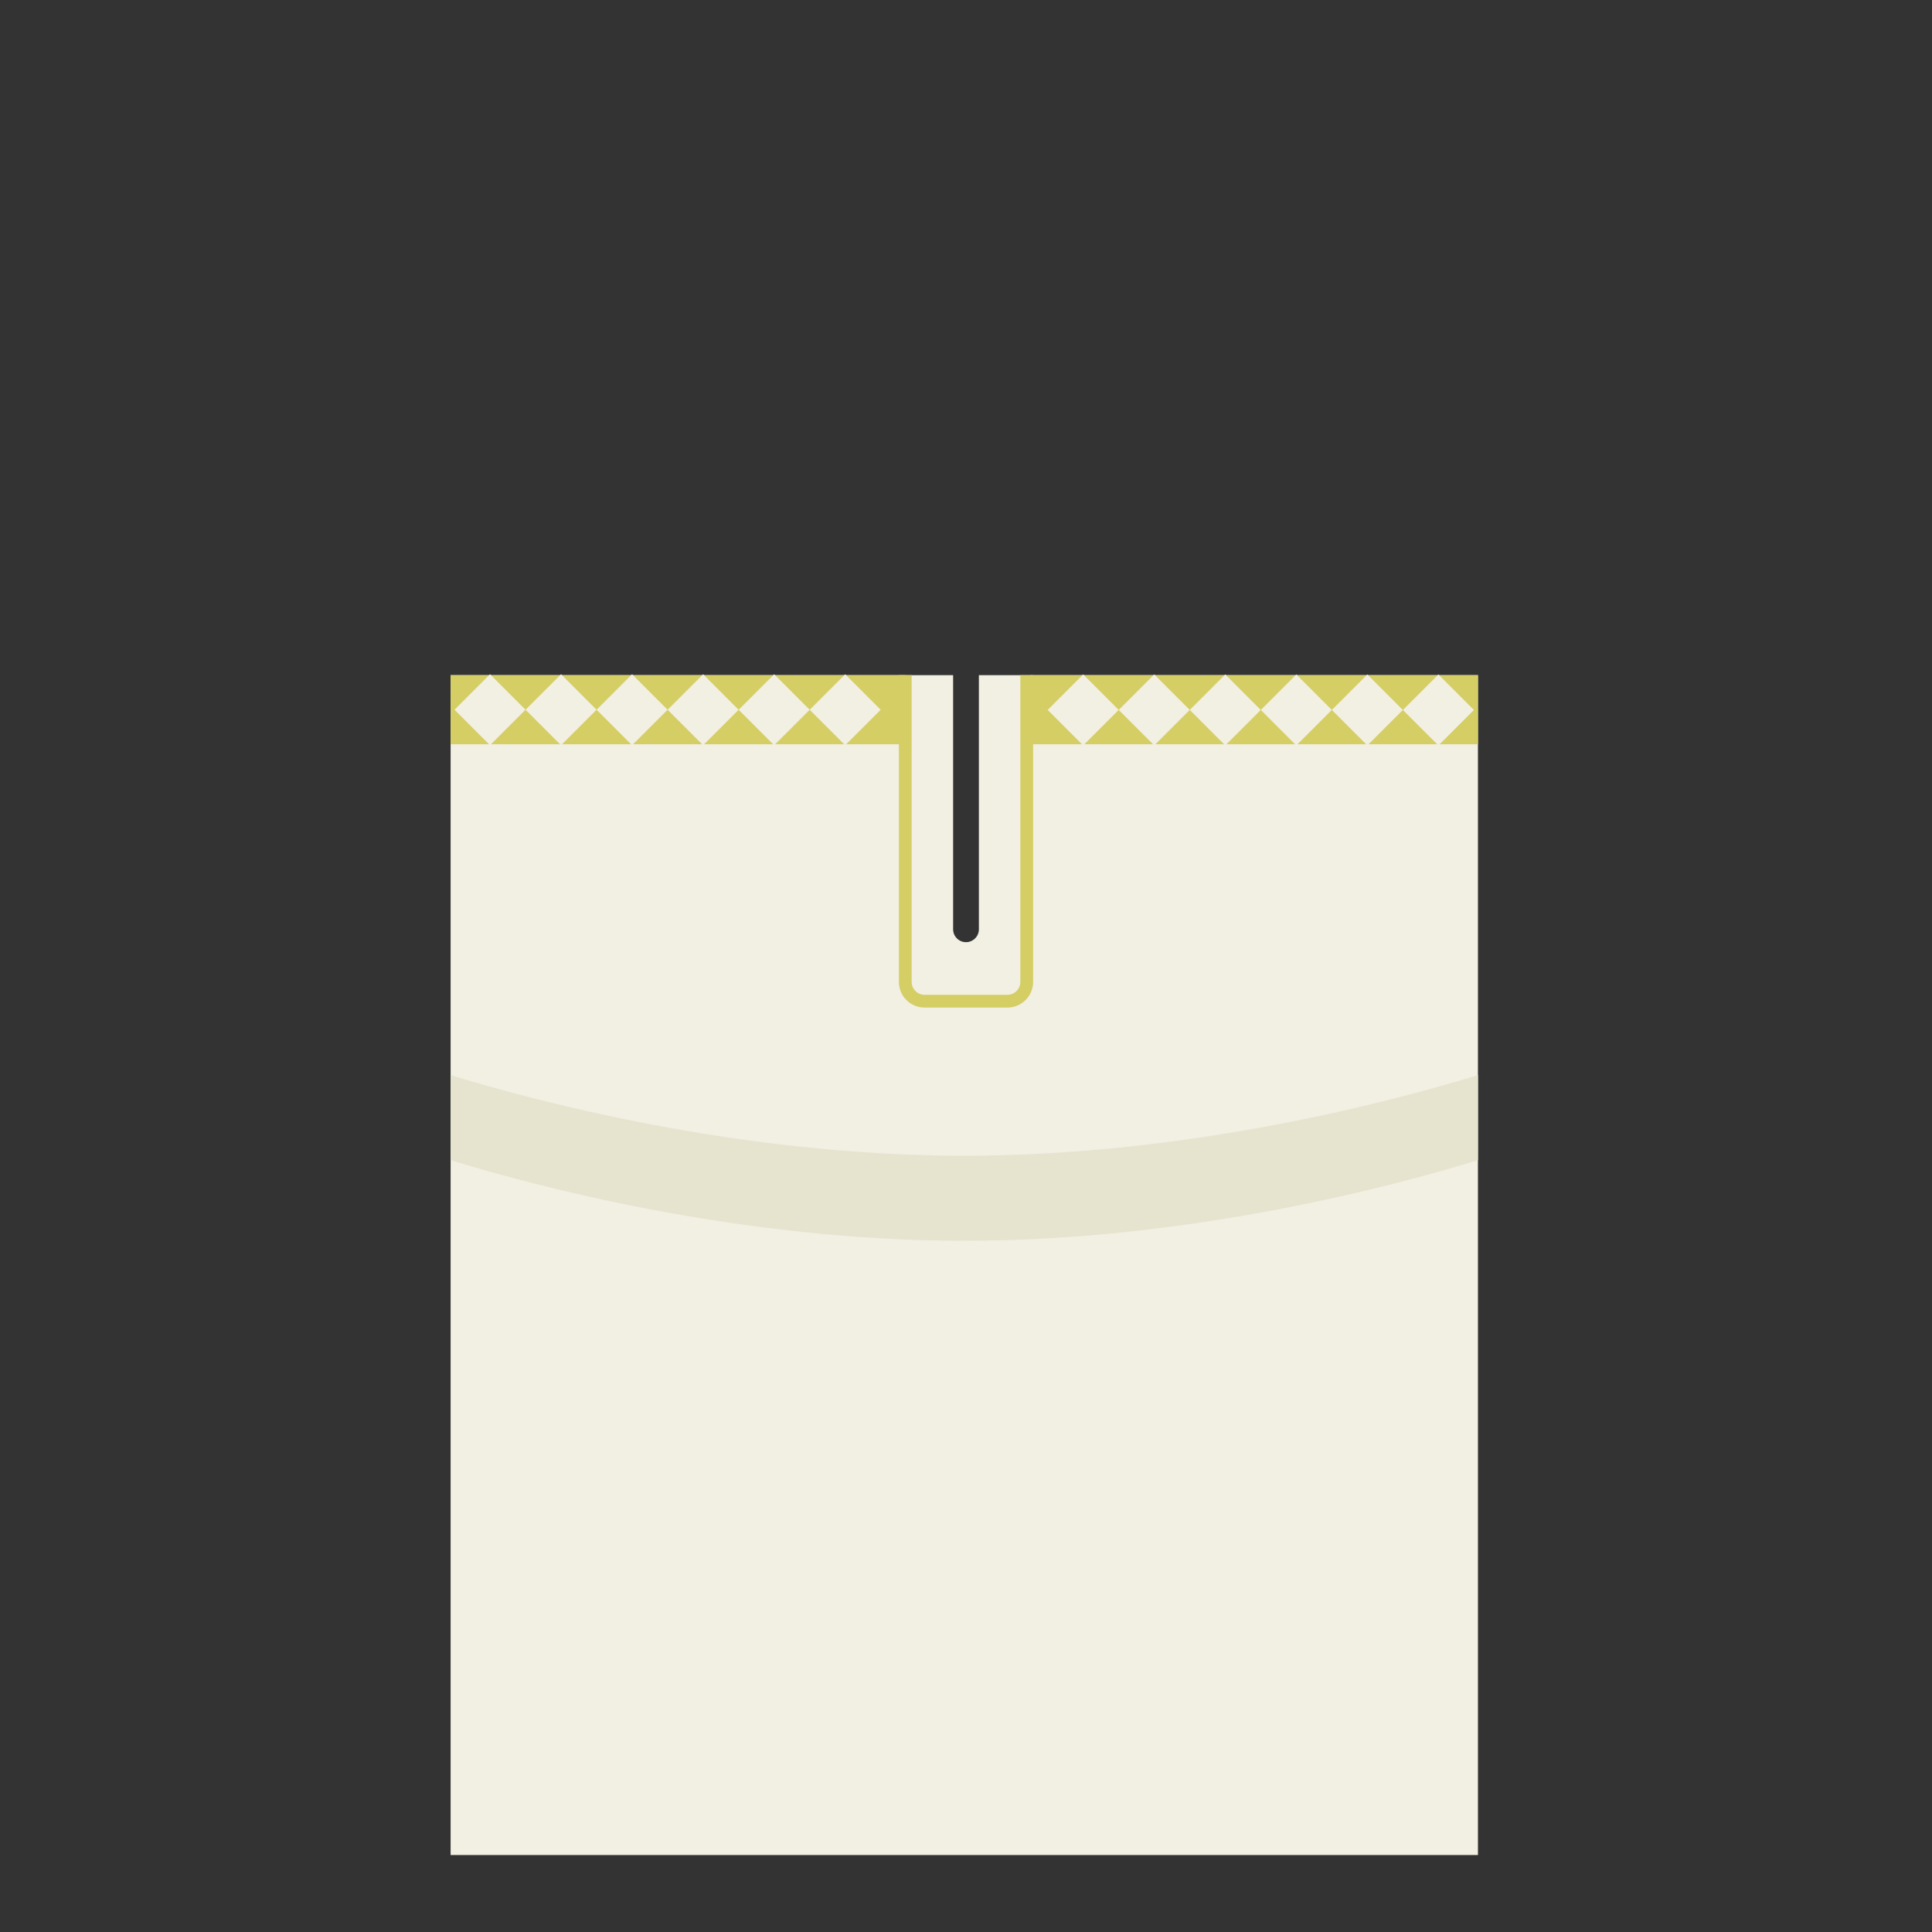 <?xml version="1.0" encoding="utf-8"?>
<!-- Generator: Adobe Illustrator 16.0.0, SVG Export Plug-In . SVG Version: 6.00 Build 0)  -->
<!DOCTYPE svg PUBLIC "-//W3C//DTD SVG 1.1//EN" "http://www.w3.org/Graphics/SVG/1.1/DTD/svg11.dtd">
<svg version="1.1" id="content" xmlns="http://www.w3.org/2000/svg" xmlns:xlink="http://www.w3.org/1999/xlink" x="0px" y="0px"
	 width="500px" height="500px" viewBox="0 0 500 500" enable-background="new 0 0 500 500" xml:space="preserve">
<rect x="0" y="0" width="500" height="500" fill="#333333" stroke="none"/>
<rect id="position" x="0.5" y="0.5" display="none" fill="none" stroke="#000000" width="499" height="499"/>
<g>
	<path fill="#F2EFE3" d="M253.333,174.736V240.5c0,1.841-1.492,3.333-3.333,3.333s-3.333-1.492-3.333-3.333v-65.765h-130.05V480.08
		h132.938h132.938V174.736H253.333z"/>
	<polygon fill="#D4CE64" points="234.283,174.736 116.617,174.736 116.617,192.608 235.07,192.608 	"/>
	<polygon fill="#D4CE64" points="266.688,174.736 265.145,192.608 382.492,192.608 382.492,174.736 	"/>
	
		<rect x="212.274" y="177.172" transform="matrix(0.707 -0.707 0.707 0.707 -65.797 208.508)" fill="#F2EFE3" width="13.001" height="12.999"/>
	
		<rect x="273.835" y="177.172" transform="matrix(-0.707 -0.707 0.707 -0.707 348.669 511.778)" fill="#F2EFE3" width="13.001" height="12.999"/>
	
		<rect x="120.35" y="177.172" transform="matrix(0.707 -0.707 0.707 0.707 -92.724 143.505)" fill="#F2EFE3" width="13.001" height="12.999"/>
	
		<rect x="138.735" y="177.172" transform="matrix(0.707 -0.707 0.707 0.707 -87.338 156.506)" fill="#F2EFE3" width="13.001" height="12.999"/>
	
		<rect x="157.12" y="177.172" transform="matrix(0.707 -0.707 0.707 0.707 -81.953 169.506)" fill="#F2EFE3" width="13.001" height="12.999"/>
	
		<rect x="175.505" y="177.172" transform="matrix(0.707 -0.707 0.707 0.707 -76.568 182.507)" fill="#F2EFE3" width="13.001" height="12.999"/>
	
		<rect x="193.89" y="177.172" transform="matrix(0.707 -0.707 0.707 0.707 -71.182 195.508)" fill="#F2EFE3" width="13.001" height="12.999"/>
	
		<rect x="365.759" y="177.172" transform="matrix(-0.707 -0.707 0.707 -0.707 505.589 576.782)" fill="#F2EFE3" width="13.001" height="12.999"/>
	
		<rect x="347.374" y="177.172" transform="matrix(-0.707 -0.707 0.707 -0.707 474.205 563.781)" fill="#F2EFE3" width="13.001" height="12.999"/>
	
		<rect x="328.989" y="177.172" transform="matrix(-0.707 -0.707 0.707 -0.707 442.821 550.78)" fill="#F2EFE3" width="13.001" height="12.999"/>
	
		<rect x="310.604" y="177.172" transform="matrix(-0.707 -0.707 0.707 -0.707 411.437 537.779)" fill="#F2EFE3" width="13.001" height="12.999"/>
	
		<rect x="292.22" y="177.172" transform="matrix(-0.707 -0.707 0.707 -0.707 380.053 524.779)" fill="#F2EFE3" width="13.001" height="12.999"/>
	<path fill="#D4CE64" d="M264.067,174.736v79.37c0,1.847-1.503,3.35-3.35,3.35h-21.434c-1.847,0-3.35-1.503-3.35-3.35v-79.37h-3.301
		v79.37c0,3.667,2.983,6.65,6.65,6.65h21.434c3.667,0,6.65-2.983,6.65-6.65v-79.37H264.067z"/>
	<path fill="#E6E4CF" d="M116.617,278.237v22.007c21.274,6.545,74.499,20.864,132.938,20.864s111.663-14.319,132.938-20.864v-22.007
		c-21.274,6.544-74.498,20.864-132.938,20.864S137.891,284.781,116.617,278.237z"/>
</g>
</svg>
